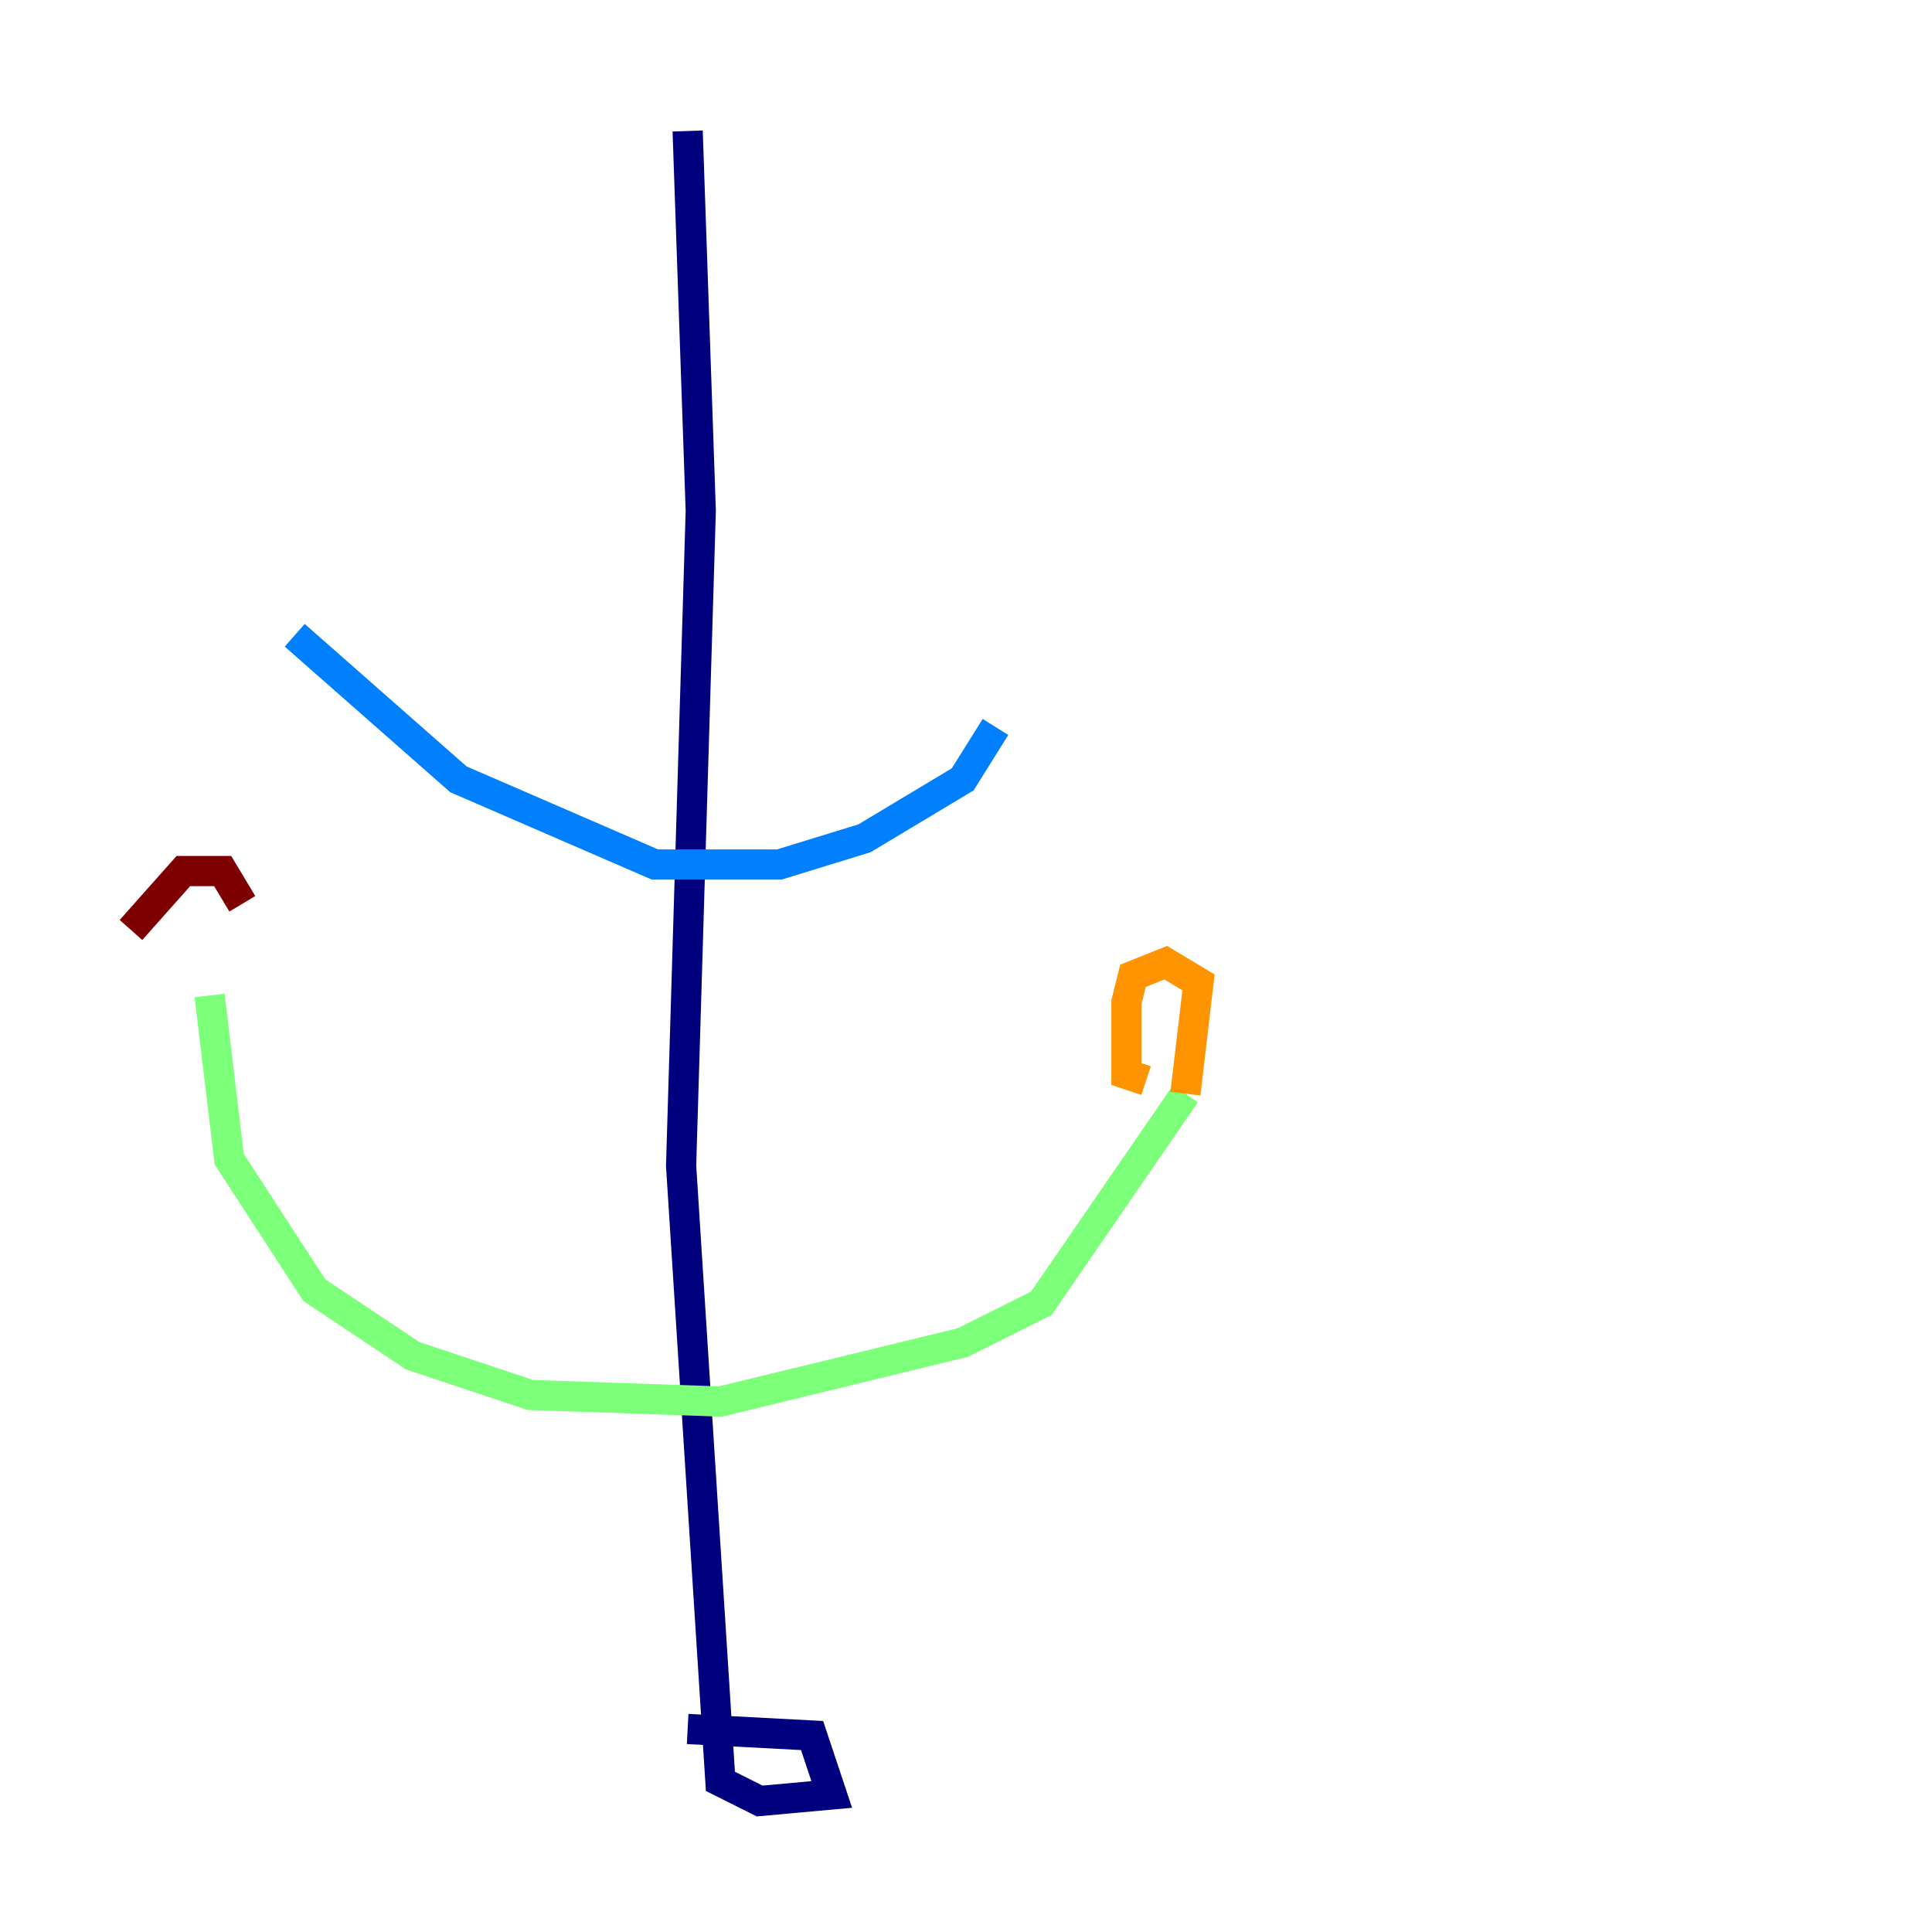 <?xml version="1.0" encoding="utf-8" ?>
<svg baseProfile="tiny" height="128" version="1.2" viewBox="0,0,128,128" width="128" xmlns="http://www.w3.org/2000/svg" xmlns:ev="http://www.w3.org/2001/xml-events" xmlns:xlink="http://www.w3.org/1999/xlink"><defs /><polyline fill="none" points="45.559,8.678 46.427,33.844 45.125,77.234 47.729,118.02 50.332,119.322 55.105,118.888 53.803,114.983 45.559,114.549" stroke="#00007f" stroke-width="2" /><polyline fill="none" points="19.525,42.088 30.373,51.634 43.39,57.275 51.634,57.275 57.275,55.539 63.783,51.634 65.953,48.163" stroke="#0080ff" stroke-width="2" /><polyline fill="none" points="13.885,65.953 15.186,76.8 20.827,85.478 27.336,89.817 35.146,92.42 47.729,92.854 63.783,88.949 68.99,86.346 78.536,72.461" stroke="#7cff79" stroke-width="2" /><polyline fill="none" points="78.536,72.461 79.403,65.085 77.234,63.783 75.064,64.651 74.63,66.386 74.63,71.159 75.932,71.593" stroke="#ff9400" stroke-width="2" /><polyline fill="none" points="8.678,61.614 12.149,57.709 14.752,57.709 16.054,59.878" stroke="#7f0000" stroke-width="2" /></svg>